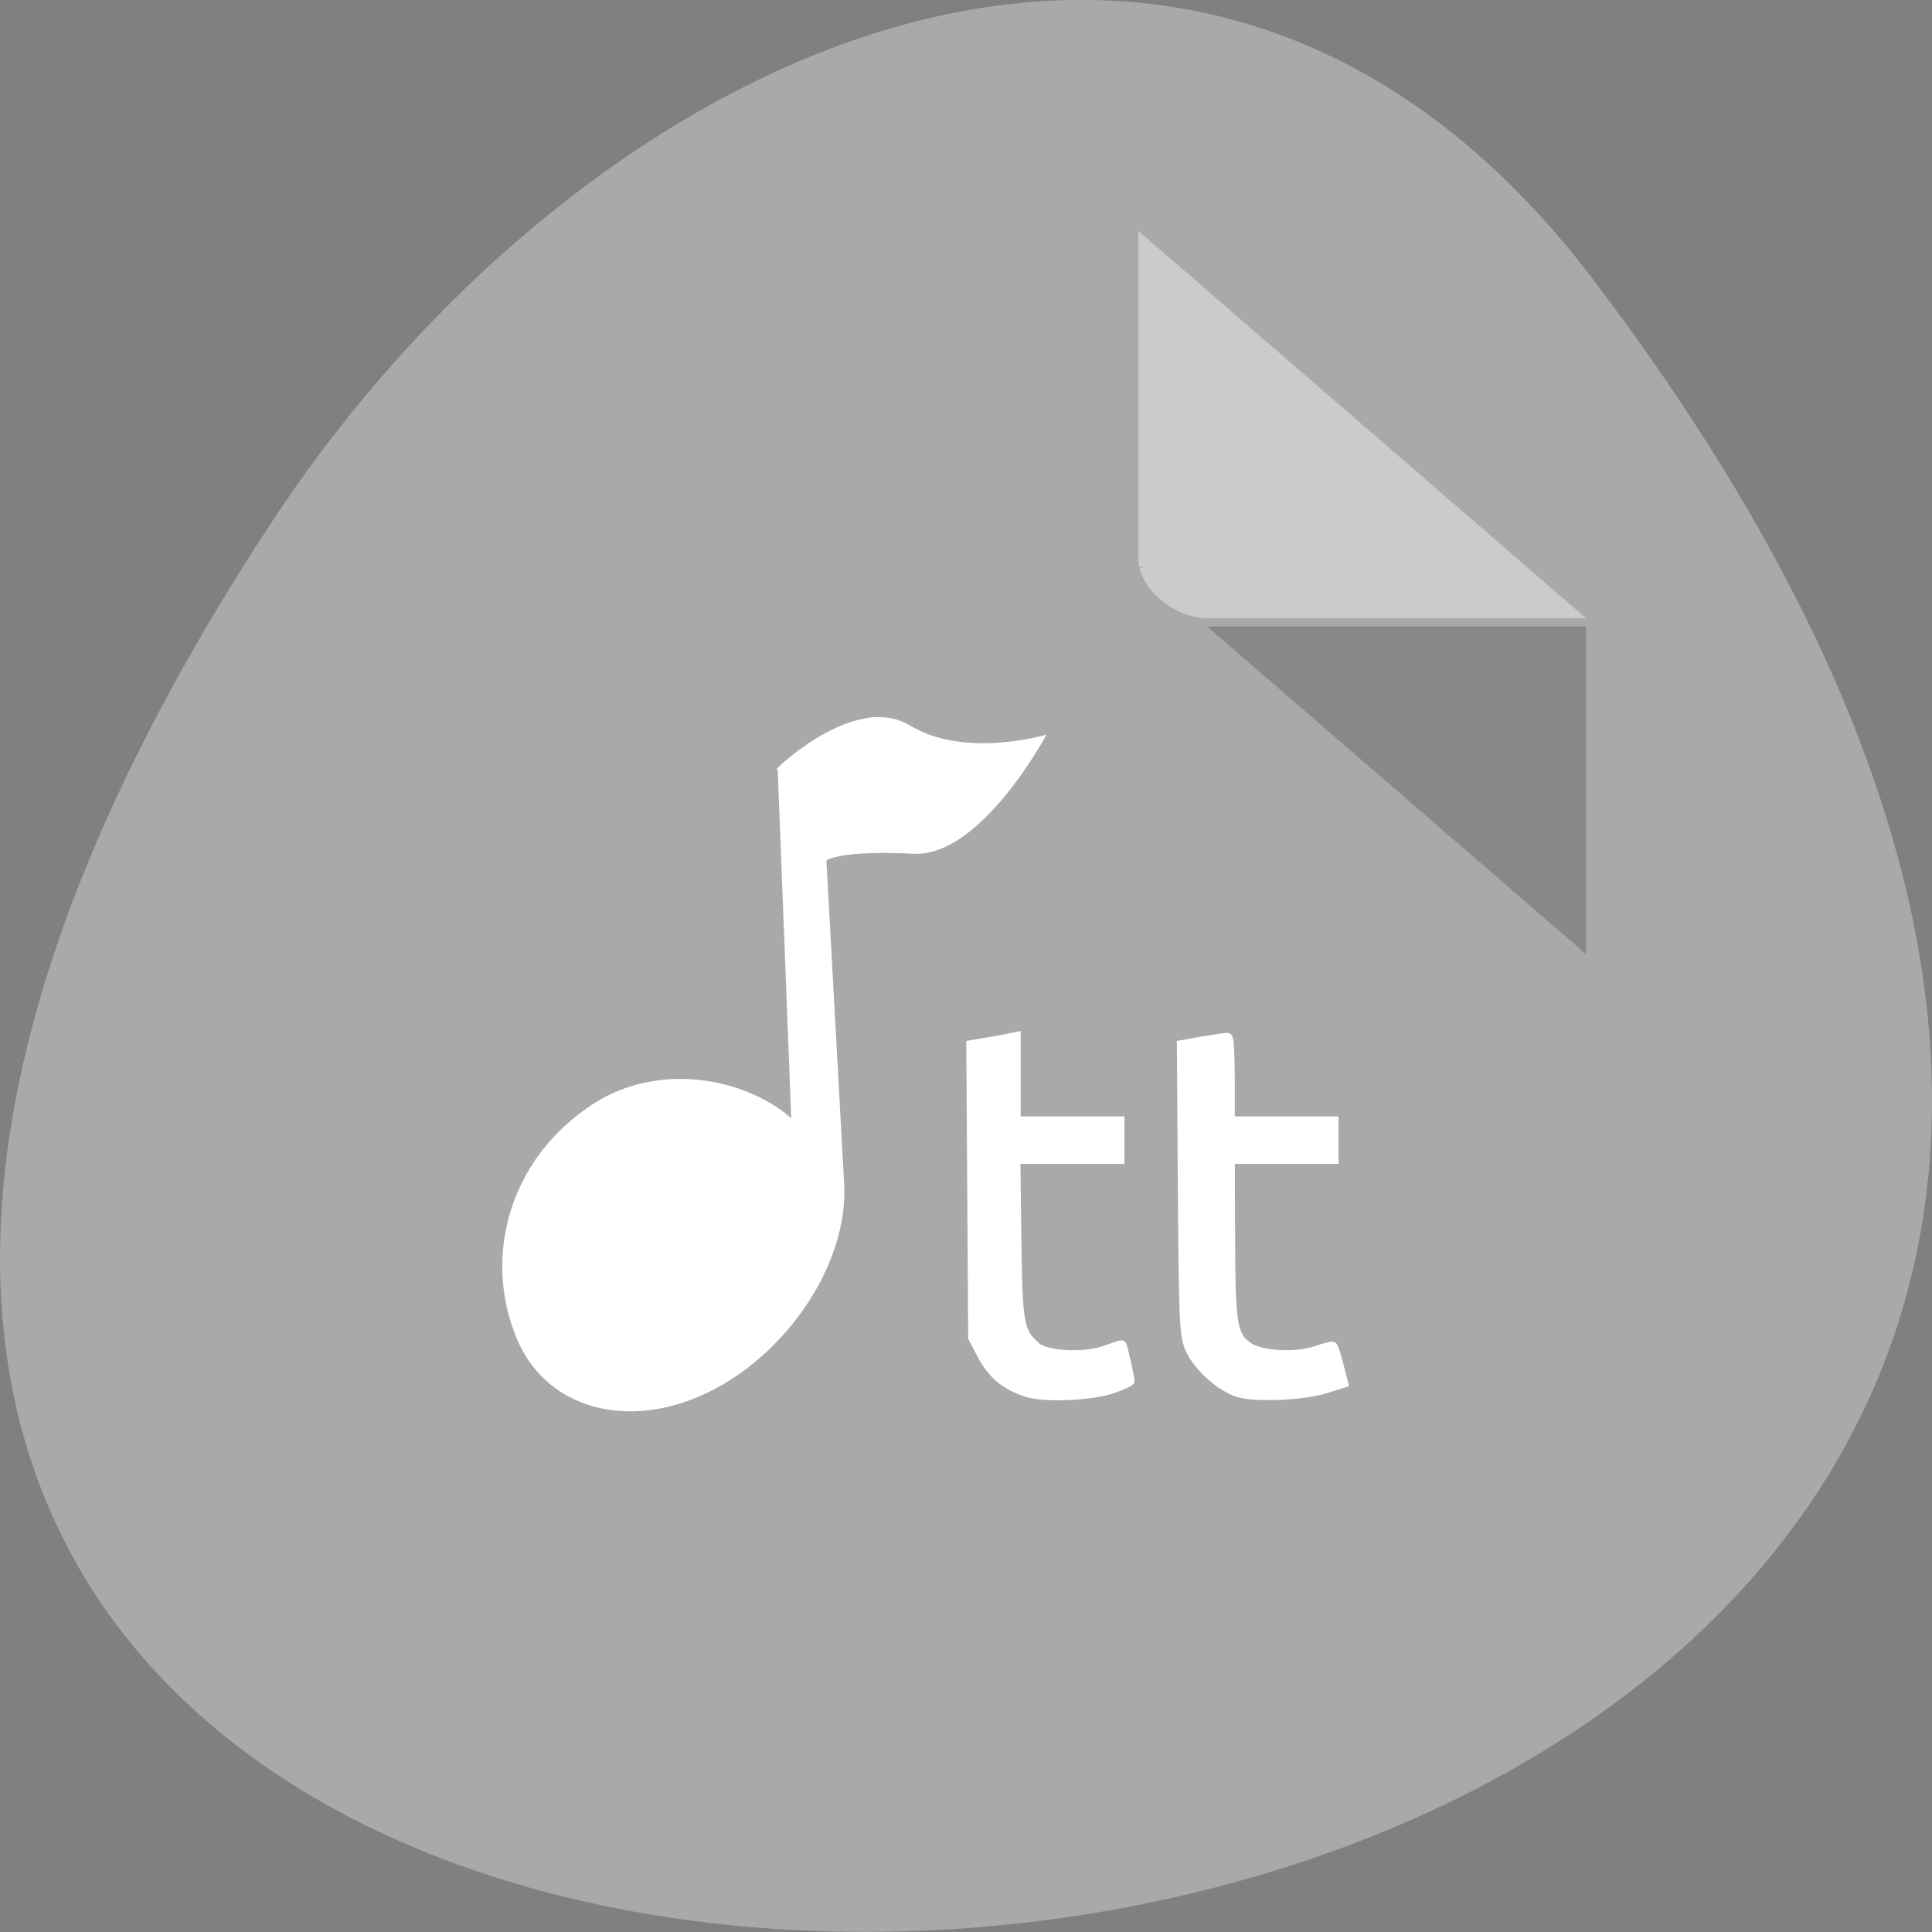<svg xmlns="http://www.w3.org/2000/svg" viewBox="0 0 24 24"><rect x="0" y="0" width="24" height="24" fill="#808080" stroke="none"/><path d="m 19.797 3.48 c 18.922 24.973 -33.15 28.52 -16.438 3.03 c 3.809 -5.813 11.426 -9.645 16.438 -3.03" fill="#a9a9a9"/><path d="m 14.14 7.04 l 0.027 0.023 l 0.066 -0.023 m 0.762 0.742 l 4.707 4.07 v -4.07" fill-opacity="0.196"/><g fill="#fff"><path d="m 14.14 2.867 l 5.563 4.813 h -4.707 c -0.414 0 -0.855 -0.379 -0.855 -0.738" fill-opacity="0.392"/><path d="m 10.762 8.922 c -0.566 0.09 -1.113 0.625 -1.113 0.625 l 0.012 0.02 l 0.168 4.324 c -0.555 -0.488 -1.625 -0.715 -2.457 -0.18 c -1.074 0.695 -1.363 1.93 -0.957 2.906 c 0.402 0.98 1.598 1.207 2.672 0.516 c 0.844 -0.547 1.422 -1.516 1.402 -2.375 c 0 -0.027 -0.004 -0.051 -0.004 -0.078 l -0.219 -3.988 c 0.023 -0.031 0.289 -0.129 1.082 -0.086 c 0.84 0.043 1.652 -1.48 1.652 -1.48 c 0 0 -1 0.301 -1.688 -0.109 c -0.168 -0.105 -0.363 -0.125 -0.551 -0.098"/><g stroke="#fff" stroke-width="1.442" transform="scale(0.094)"><path d="m 135.67 183.88 c -2.792 -0.917 -4.458 -2.333 -5.792 -4.833 l -1.208 -2.292 l -0.25 -38.583 l 1.667 -0.292 c 0.917 -0.125 2.208 -0.375 2.875 -0.5 l 1.208 -0.25 v 11.125 h 13.708 v 4.833 h -13.75 l 0.125 10.75 c 0.167 11.417 0.333 12.167 2.583 14.208 c 1.333 1.208 6.25 1.5 9.125 0.542 c 1.167 -0.417 2.125 -0.75 2.208 -0.75 c 0.083 0 1.042 4.25 1.042 4.625 c 0 0.083 -0.958 0.5 -2.083 0.917 c -2.833 1 -9.08 1.292 -11.458 0.5"/><path d="m 163.96 184 c -2.375 -0.583 -5.542 -3.375 -6.625 -5.792 c -0.75 -1.75 -0.833 -3.542 -0.958 -20.958 l -0.125 -19.08 l 2.792 -0.5 c 1.583 -0.25 2.958 -0.458 3.125 -0.458 c 0.167 0 0.292 2.458 0.292 5.5 v 5.542 h 13.708 v 4.833 h -13.708 l 0.042 10.5 c 0.042 11.417 0.25 12.917 2.292 14.417 c 1.667 1.25 6.417 1.542 9.167 0.583 c 1.083 -0.375 2.042 -0.625 2.125 -0.542 c 0.083 0.083 0.417 1.167 0.75 2.417 l 0.583 2.25 l -2.292 0.708 c -2.75 0.875 -8.667 1.167 -11.167 0.583"/></g></g></svg>